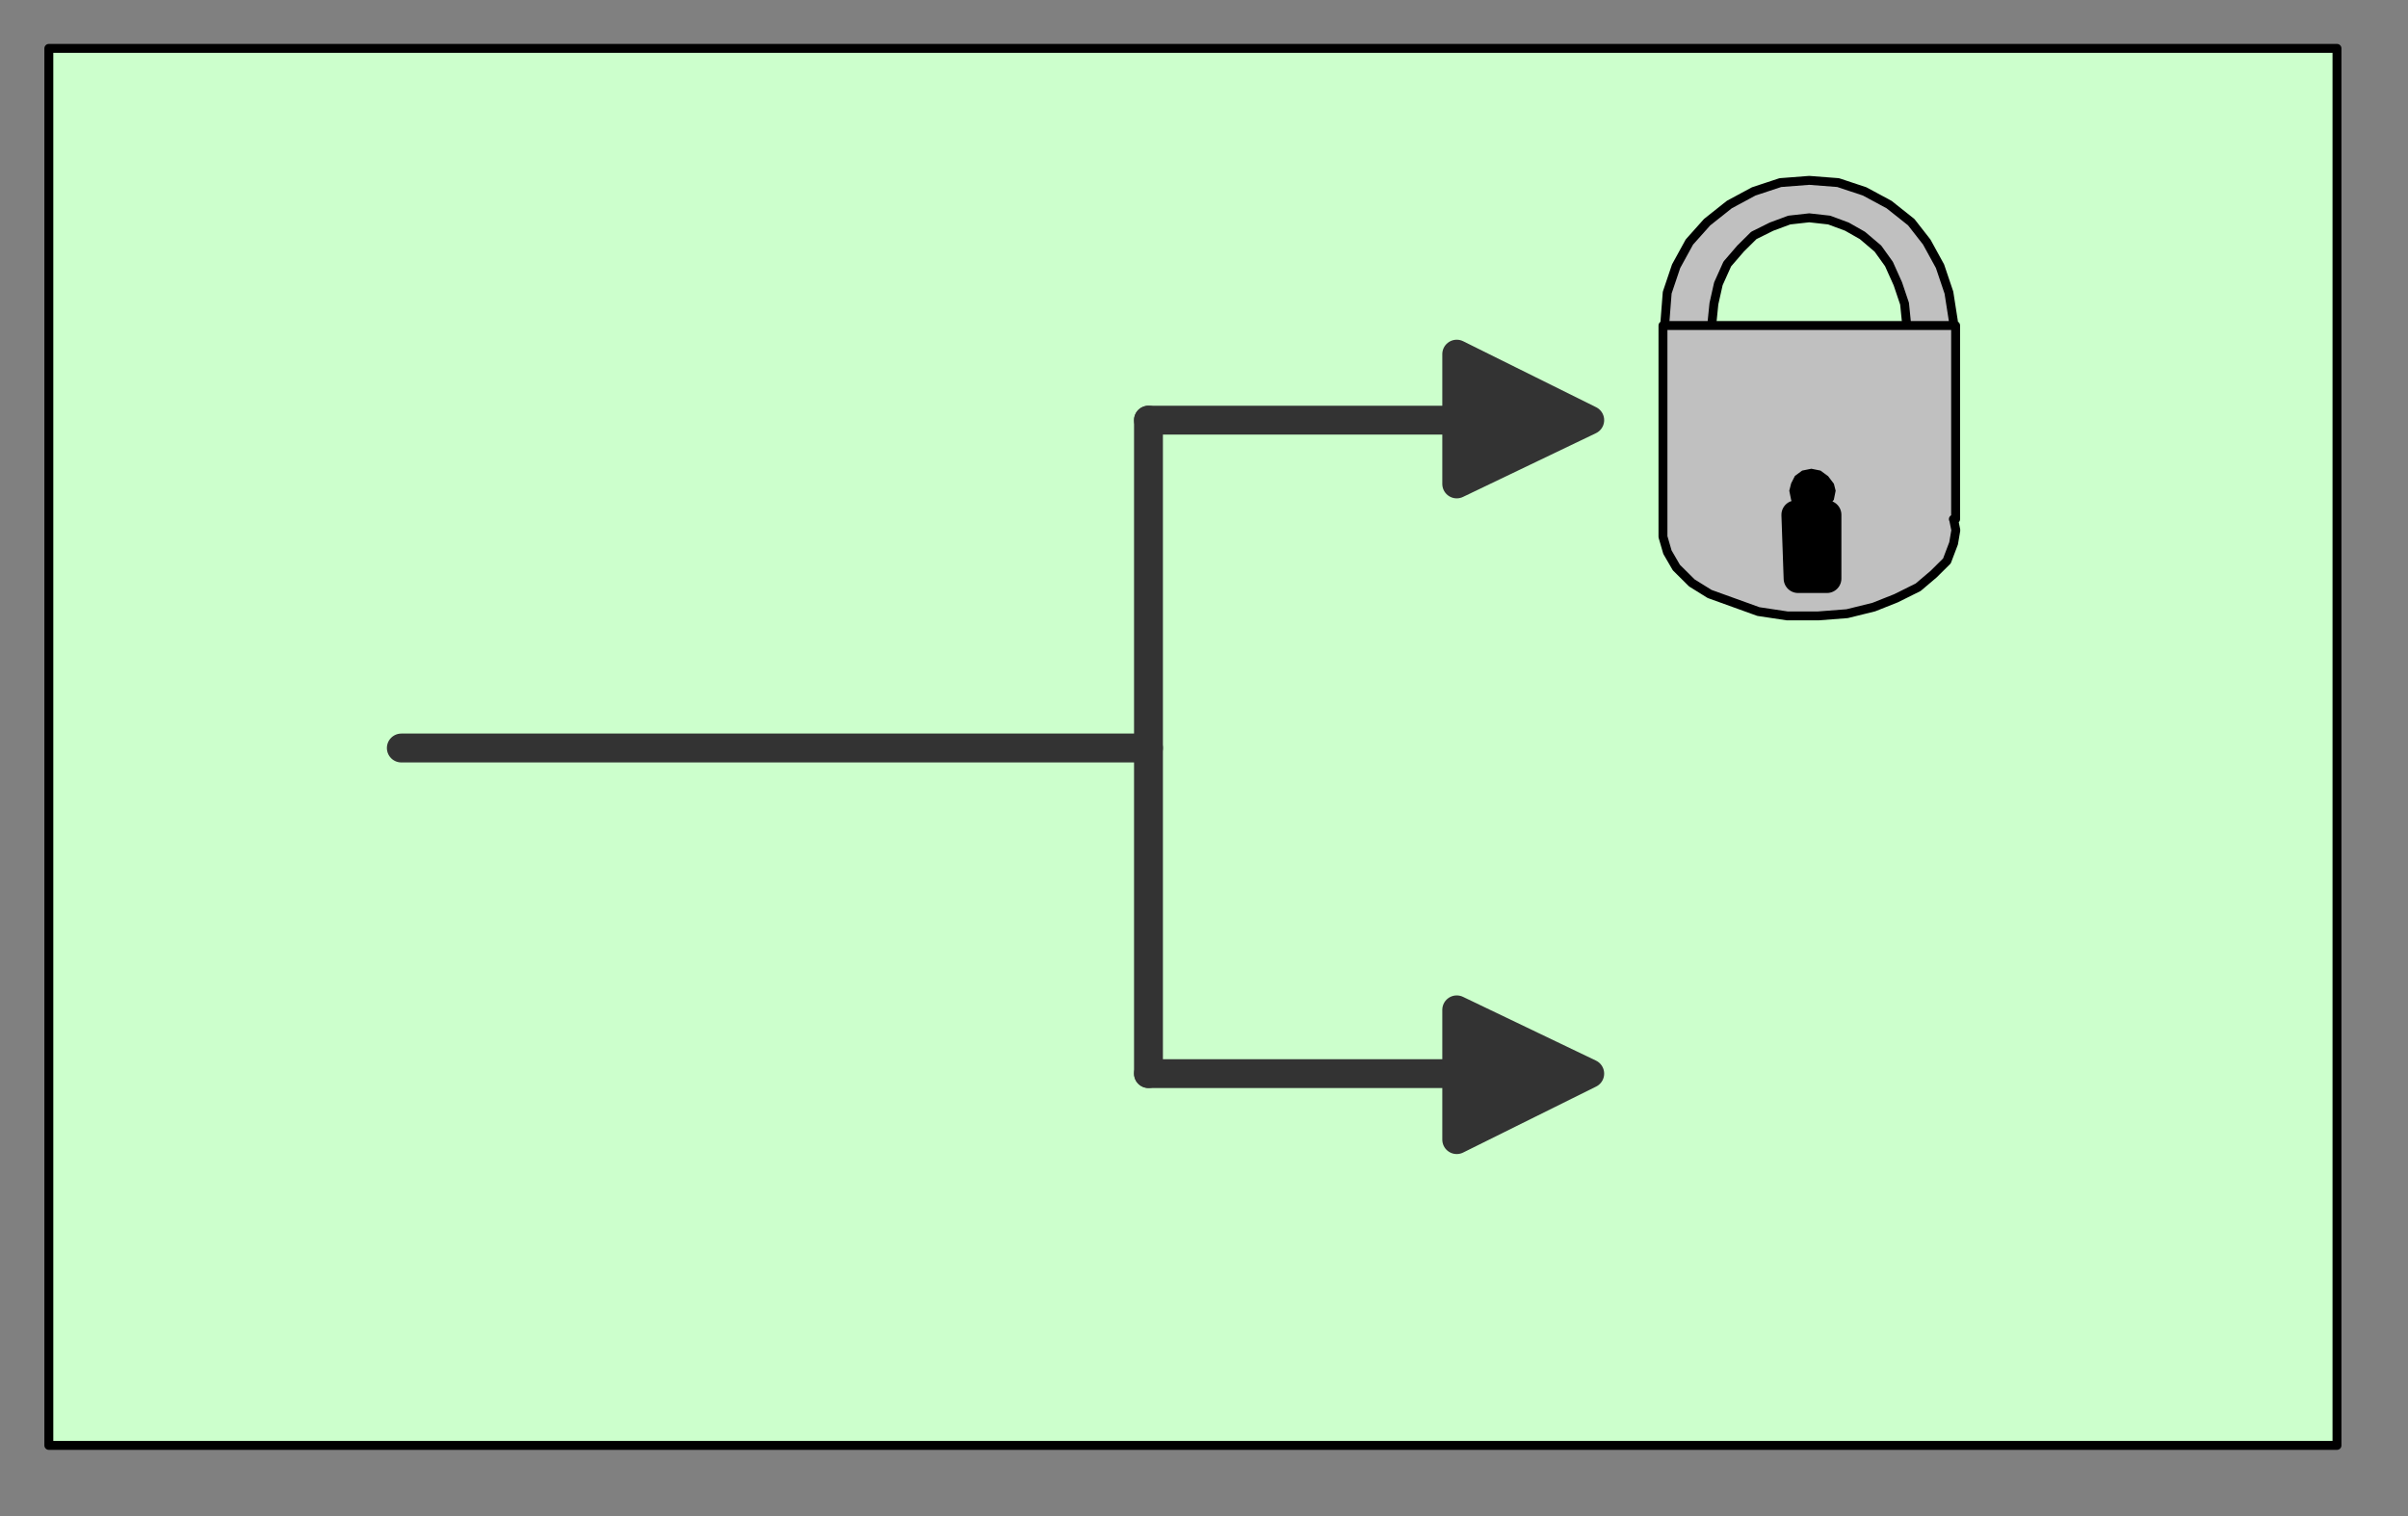 <?xml version="1.0" encoding="UTF-8" standalone="no"?>
<svg
   xmlns:dc="http://purl.org/dc/elements/1.1/"
   xmlns:cc="http://creativecommons.org/ns#"
   xmlns:rdf="http://www.w3.org/1999/02/22-rdf-syntax-ns#"
   xmlns:svg="http://www.w3.org/2000/svg"
   xmlns="http://www.w3.org/2000/svg"
   viewBox="0 0 21.6 13.6"
   id="svg2"
   height="13.6mm"
   width="21.6mm"
   version="1.0">
  <rect x="0" y="0" width="21.6" height="13.6" fill="#808080" stroke="none"/>
  <defs
     id="defs4">
    <pattern
       y="0"
       x="0"
       height="6"
       width="6"
       patternUnits="userSpaceOnUse"
       id="WMFhbasepattern" />
  </defs>
  <path
     id="path7"
     d="m 0.438,0.434 0,12.532 20.525,0 0,-12.532 -20.525,0 z"
     style="fill:#ccffcc;fill-opacity:1;fill-rule:evenodd;stroke:none" />
  <path
     id="path9"
     d="m 0.438,12.966 20.525,0 0,-12.532 -20.525,0 0,12.532 z"
     style="fill:none;stroke:#000000;stroke-width:0.08px;stroke-linecap:round;stroke-linejoin:round;stroke-miterlimit:4;stroke-dasharray:none;stroke-opacity:1" />
  <path
     id="path11"
     d="M 17.522,2.881 17.482,2.625 17.402,2.388 17.283,2.171 17.144,1.993 16.945,1.835 16.726,1.717 16.488,1.638 l -0.259,-0.02 -0.259,0.02 -0.239,0.079 -0.219,0.118 -0.199,0.158 -0.159,0.178 -0.119,0.217 -0.08,0.237 -0.02,0.257 0.02,0.257 0.08,0.257 0.119,0.217 0.159,0.178 0.199,0.158 0.219,0.118 0.239,0.079 0.259,0.02 0.259,-0.02 0.239,-0.079 0.219,-0.118 0.199,-0.158 0.139,-0.178 0.119,-0.217 0.08,-0.257 0.04,-0.257 z"
     style="fill:#c0c0c0;fill-opacity:1;fill-rule:evenodd;stroke:none" />
  <path
     id="path13"
     d="M 17.522,2.881 17.482,2.625 17.402,2.388 17.283,2.171 17.144,1.993 16.945,1.835 16.726,1.717 16.488,1.638 16.229,1.618 l -0.259,0.02 -0.239,0.079 -0.219,0.118 -0.199,0.158 -0.159,0.178 -0.119,0.217 -0.08,0.237 -0.02,0.257 0.02,0.257 0.08,0.257 0.119,0.217 0.159,0.178 0.199,0.158 0.219,0.118 0.239,0.079 0.259,0.02 0.259,-0.02 L 16.726,4.065 16.945,3.947 17.144,3.789 17.283,3.611 17.402,3.394 l 0.08,-0.257 0.04,-0.257"
     style="fill:none;stroke:#000000;stroke-width:0.08px;stroke-linecap:round;stroke-linejoin:round;stroke-miterlimit:4;stroke-dasharray:none;stroke-opacity:1" />
  <path
     id="path15"
     d="m 17.104,2.921 -0.02,-0.197 -0.06,-0.178 -0.08,-0.178 -0.099,-0.138 -0.139,-0.118 -0.139,-0.079 -0.159,-0.059 -0.179,-0.02 -0.179,0.02 -0.159,0.059 -0.159,0.079 -0.119,0.118 -0.119,0.138 -0.08,0.178 -0.04,0.178 -0.02,0.197 0.02,0.197 0.04,0.178 0.08,0.158 0.119,0.138 0.119,0.118 0.159,0.099 0.159,0.059 0.179,0.02 0.179,-0.02 0.159,-0.059 0.139,-0.099 0.139,-0.118 0.099,-0.138 0.08,-0.158 0.06,-0.178 0.02,-0.197 z"
     style="fill:#ccffcc;fill-opacity:1;fill-rule:evenodd;stroke:none" />
  <path
     id="path17"
     d="m 17.104,2.921 -0.02,-0.197 -0.06,-0.178 -0.08,-0.178 -0.099,-0.138 -0.139,-0.118 -0.139,-0.079 -0.159,-0.059 -0.179,-0.02 -0.179,0.02 -0.159,0.059 -0.159,0.079 -0.119,0.118 -0.119,0.138 -0.08,0.178 -0.04,0.178 -0.02,0.197 0.02,0.197 0.04,0.178 0.08,0.158 0.119,0.138 0.119,0.118 0.159,0.099 0.159,0.059 0.179,0.02 0.179,-0.02 0.159,-0.059 0.139,-0.099 0.139,-0.118 0.099,-0.138 0.08,-0.158 0.06,-0.178 0.02,-0.197"
     style="fill:none;stroke:#000000;stroke-width:0.08px;stroke-linecap:round;stroke-linejoin:round;stroke-miterlimit:4;stroke-dasharray:none;stroke-opacity:1" />
  <path
     id="path19"
     d="m 17.522,4.657 0.02,0 0,-1.737 -2.625,0 0,1.737 0,0 0,0.158 0.04,0.138 0.08,0.138 0.139,0.138 0.159,0.099 0.219,0.079 0.219,0.079 0.259,0.039 0.278,0 0.259,-0.02 0.239,-0.059 0.199,-0.079 0.199,-0.099 0.139,-0.118 0.119,-0.118 0.06,-0.158 0.02,-0.118 -0.02,-0.099 0,0 z"
     style="fill:#c0c0c0;fill-opacity:1;fill-rule:evenodd;stroke:none" />
  <path
     id="path21"
     d="m 17.522,4.657 0.02,0 0,-1.737 -2.625,0 0,1.737 0,0 0,0.158 0.04,0.138 0.08,0.138 0.139,0.138 0.159,0.099 0.219,0.079 0.219,0.079 0.259,0.039 0.278,0 0.259,-0.02 0.239,-0.059 0.199,-0.079 0.199,-0.099 0.139,-0.118 0.119,-0.118 0.06,-0.158 0.02,-0.118 -0.02,-0.099 0,0"
     style="fill:none;stroke:#000000;stroke-width:0.08px;stroke-linecap:round;stroke-linejoin:round;stroke-miterlimit:4;stroke-dasharray:none;stroke-opacity:1" />
  <path
     id="path23"
     d="m 16.507,4.401 -0.02,-0.079 -0.06,-0.079 -0.08,-0.059 -0.099,-0.02 -0.099,0.02 -0.08,0.059 -0.04,0.079 -0.02,0.079 0.02,0.099 0.04,0.079 0.08,0.059 0.099,0.02 0.099,-0.02 0.08,-0.059 0.06,-0.079 0.02,-0.099 z"
     style="fill:#000000;fill-opacity:1;fill-rule:evenodd;stroke:none" />
  <path
     id="path25"
     d="m 16.507,4.401 -0.02,-0.079 -0.06,-0.079 -0.08,-0.059 -0.099,-0.02 -0.099,0.02 -0.08,0.059 -0.04,0.079 -0.02,0.079 0.02,0.099 0.04,0.079 0.08,0.059 0.099,0.02 0.099,-0.02 0.08,-0.059 0.06,-0.079 0.02,-0.099"
     style="fill:none;stroke:#c0c0c0;stroke-width:0.08px;stroke-linecap:round;stroke-linejoin:round;stroke-miterlimit:4;stroke-dasharray:none;stroke-opacity:1" />
  <path
     id="path27"
     d="m 16.388,4.618 0,0.572 -0.259,0 -0.02,-0.572 0.278,0 z"
     style="fill:#000000;fill-opacity:1;fill-rule:evenodd;stroke:none" />
  <path
     id="path29"
     d="m 16.388,4.618 0,0.572 -0.259,0 -0.02,-0.572 0.278,0 z"
     style="fill:none;stroke:#000000;stroke-width:0.259px;stroke-linecap:round;stroke-linejoin:round;stroke-miterlimit:4;stroke-dasharray:none;stroke-opacity:1" />
  <path
     id="path31"
     d="m 10.302,3.769 3.56,0"
     style="fill:none;stroke:#333333;stroke-width:0.259px;stroke-linecap:round;stroke-linejoin:round;stroke-miterlimit:4;stroke-dasharray:none;stroke-opacity:1" />
  <path
     id="path33"
     d="m 14.26,3.769 -1.193,0.572 0,-1.164 1.193,0.592 z"
     style="fill:#333333;fill-opacity:1;fill-rule:evenodd;stroke:none" />
  <path
     id="path35"
     d="m 14.26,3.769 -1.193,0.572 0,-1.164 1.193,0.592 z"
     style="fill:none;stroke:#333333;stroke-width:0.259px;stroke-linecap:round;stroke-linejoin:round;stroke-miterlimit:4;stroke-dasharray:none;stroke-opacity:1" />
  <path
     id="path37"
     d="m 10.302,9.631 3.56,0"
     style="fill:none;stroke:#333333;stroke-width:0.259px;stroke-linecap:round;stroke-linejoin:round;stroke-miterlimit:4;stroke-dasharray:none;stroke-opacity:1" />
  <path
     id="path39"
     d="m 14.26,9.631 -1.193,0.592 0,-1.164 1.193,0.572 z"
     style="fill:#333333;fill-opacity:1;fill-rule:evenodd;stroke:none" />
  <path
     id="path41"
     d="m 14.26,9.631 -1.193,0.592 0,-1.164 1.193,0.572 z"
     style="fill:none;stroke:#333333;stroke-width:0.259px;stroke-linecap:round;stroke-linejoin:round;stroke-miterlimit:4;stroke-dasharray:none;stroke-opacity:1" />
  <path
     id="path43"
     d="m 10.302,3.769 0,5.861"
     style="fill:none;stroke:#333333;stroke-width:0.259px;stroke-linecap:round;stroke-linejoin:round;stroke-miterlimit:4;stroke-dasharray:none;stroke-opacity:1" />
  <path
     id="path45"
     d="m 10.302,6.71 -6.702,0"
     style="fill:none;stroke:#333333;stroke-width:0.259px;stroke-linecap:round;stroke-linejoin:round;stroke-miterlimit:4;stroke-dasharray:none;stroke-opacity:1" />
</svg>
